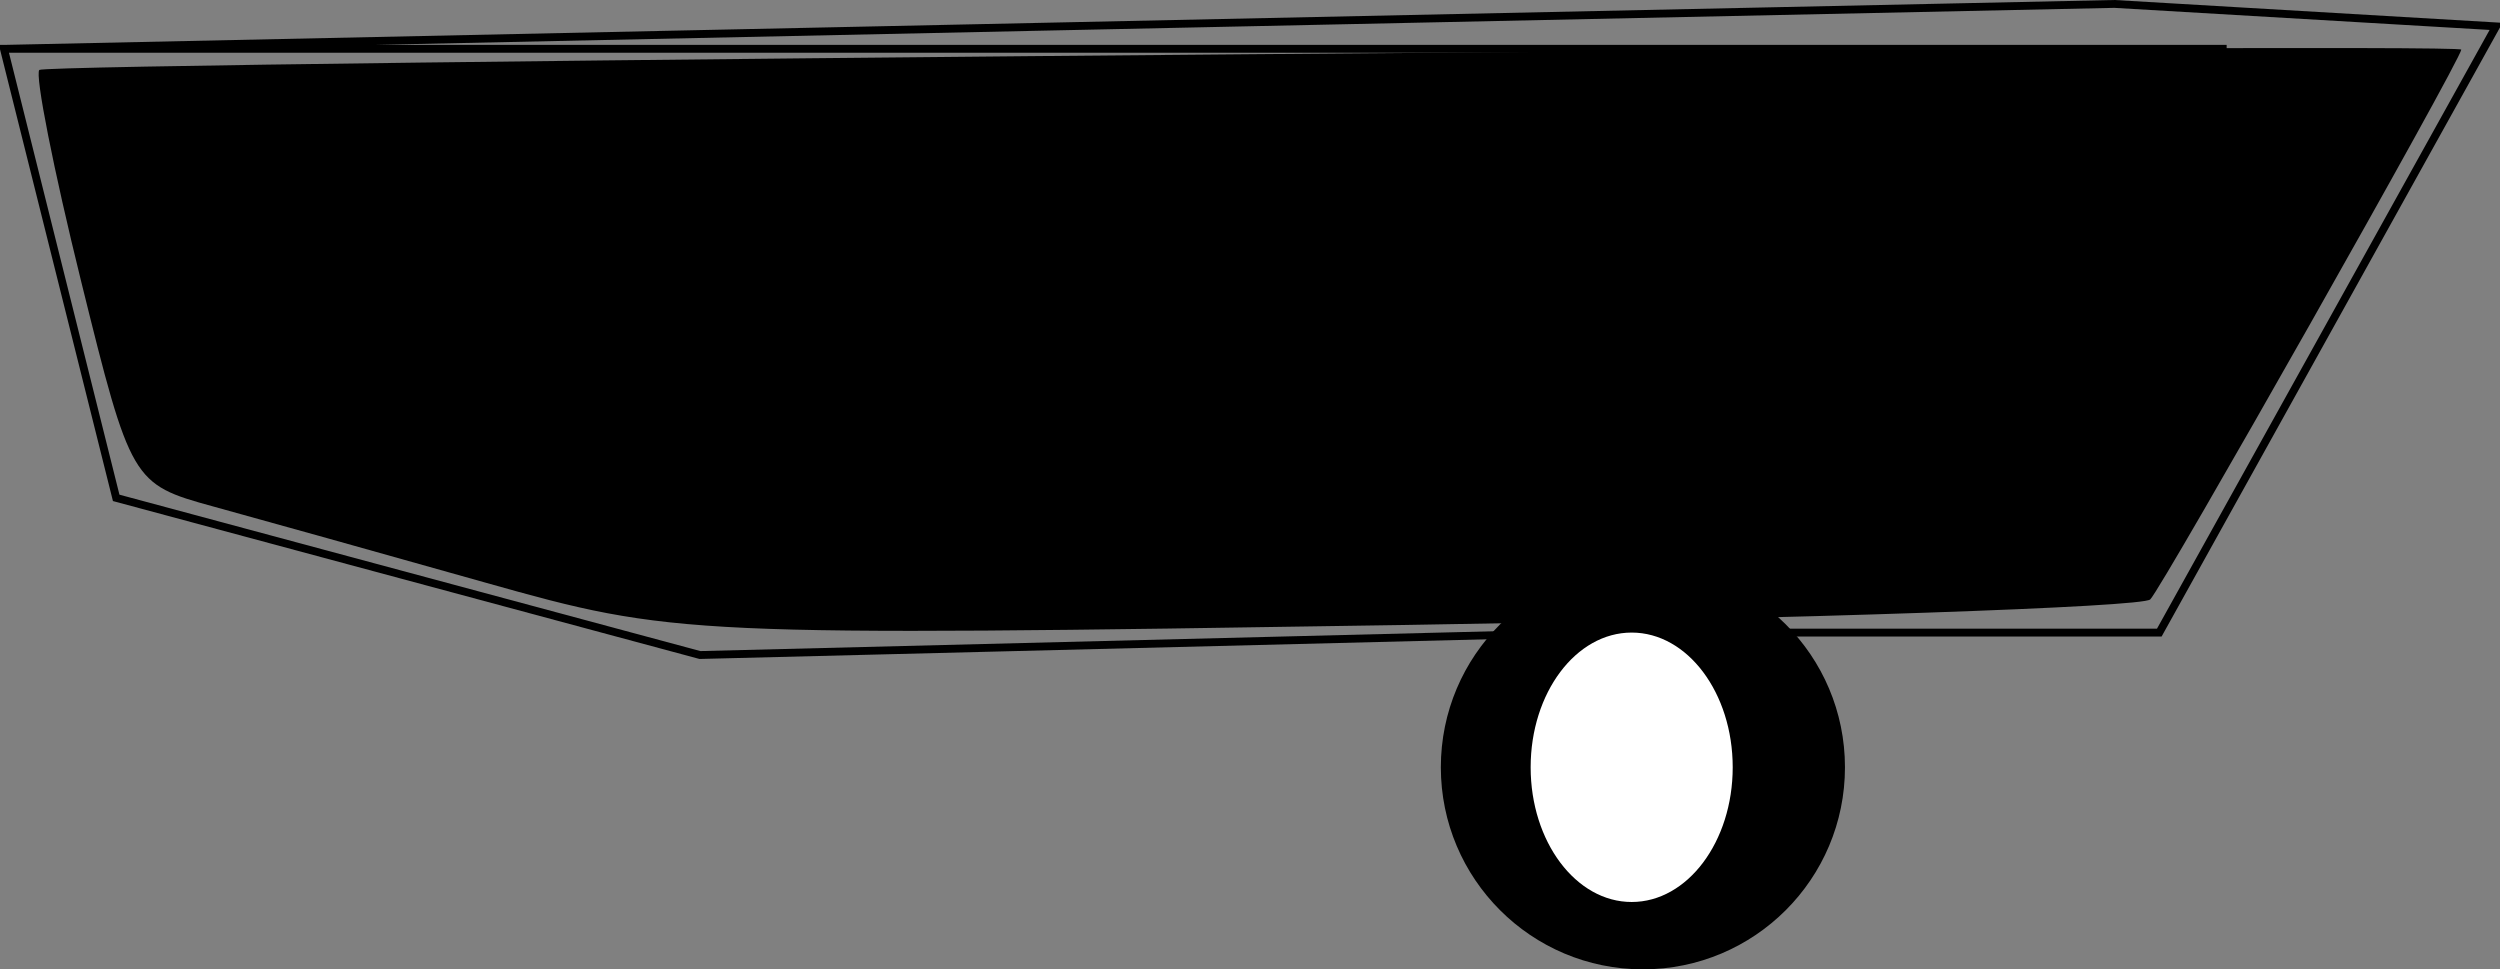 <?xml version="1.0" encoding="UTF-8" standalone="no"?>
<!-- Created with Inkscape (http://www.inkscape.org/) -->

<svg
   xmlns:dc="http://purl.org/dc/elements/1.1/"
   xmlns:cc="http://creativecommons.org/ns#"
   xmlns:rdf="http://www.w3.org/1999/02/22-rdf-syntax-ns#"
   xmlns:svg="http://www.w3.org/2000/svg"
   xmlns="http://www.w3.org/2000/svg"
   xmlns:sodipodi="http://sodipodi.sourceforge.net/DTD/sodipodi-0.dtd"
   xmlns:inkscape="http://www.inkscape.org/namespaces/inkscape"
   width="318.143"
   height="123.357"
   id="svg2"
   version="1.1"
   inkscape:version="0.48.2 r9819"
   sodipodi:docname="buoymooring.svg">
  <rect width="100%" height="100%" fill="#808080" stroke="none"/>
  <defs
     id="defs4" />
  <sodipodi:namedview
     id="base"
     pagecolor="#ffffff"
     bordercolor="#666666"
     borderopacity="1.0"
     inkscape:pageopacity="0.0"
     inkscape:pageshadow="2"
     inkscape:zoom="0.35"
     inkscape:cx="304.07143"
     inkscape:cy="245.71426"
     inkscape:document-units="px"
     inkscape:current-layer="layer1"
     showgrid="false"
     inkscape:window-width="937"
     inkscape:window-height="680"
     inkscape:window-x="928"
     inkscape:window-y="282"
     inkscape:window-maximized="0"
     fit-margin-top="0"
     fit-margin-left="0"
     fit-margin-right="0"
     fit-margin-bottom="0" />
  <g
     inkscape:label="Layer 1"
     inkscape:groupmode="layer"
     id="layer1"
     transform="translate(-70.929,-426.148)">
    <path
       style="fill:none;stroke:#000000;stroke-width:1px;stroke-linecap:butt;stroke-linejoin:miter;stroke-opacity:1"
       d="m 354.286,432.362 -282.857,0 14.286,57.143 74.286,20 114.286,-2.857 71.429,0 42.857,-77.143 L 340,426.648 71.429,432.362"
       id="path2985"
       inkscape:connector-curvature="0" />
    <path
       style="fill:#000000;fill-opacity:1"
       d="m 132.714,500.294 c -13.357,-3.768 -28.966,-8.134 -34.687,-9.703 -10.271,-2.816 -10.481,-3.175 -16.779,-28.666 -3.508,-14.198 -5.899,-26.292 -5.313,-26.877 0.952,-0.951 308.211,-3.527 308.209,-2.584 -0.003,1.23 -38.058,68.494 -39.583,69.966 -1.016,0.98 -43.632,2.442 -94.704,3.248 -91.547,1.446 -93.2,1.37 -117.143,-5.384 z"
       id="path2987"
       inkscape:connector-curvature="0" />
    <path
       sodipodi:type="arc"
       style="fill:#000000;fill-opacity:1"
       id="path2989"
       sodipodi:cx="280"
       sodipodi:cy="535.2193"
       sodipodi:rx="25.714285"
       sodipodi:ry="25.714285"
       d="m 305.714,535.219 c 0,14.202 -11.513,25.714 -25.714,25.714 -14.202,0 -25.714,-11.513 -25.714,-25.714 0,-14.202 11.513,-25.714 25.714,-25.714 14.202,0 25.714,11.513 25.714,25.714 z"
       transform="translate(0,-11.429)" />
    <path
       sodipodi:type="arc"
       style="fill:#ffffff;fill-opacity:1"
       id="path2991"
       sodipodi:cx="158.57143"
       sodipodi:cy="735.2193"
       sodipodi:rx="12.857142"
       sodipodi:ry="17.142857"
       d="m 171.429,735.219 c 0,9.468 -5.756,17.143 -12.857,17.143 -7.101,0 -12.857,-7.675 -12.857,-17.143 0,-9.468 5.756,-17.143 12.857,-17.143 7.101,0 12.857,7.675 12.857,17.143 z"
       transform="translate(120,-211.429)" />
  </g>
</svg>

